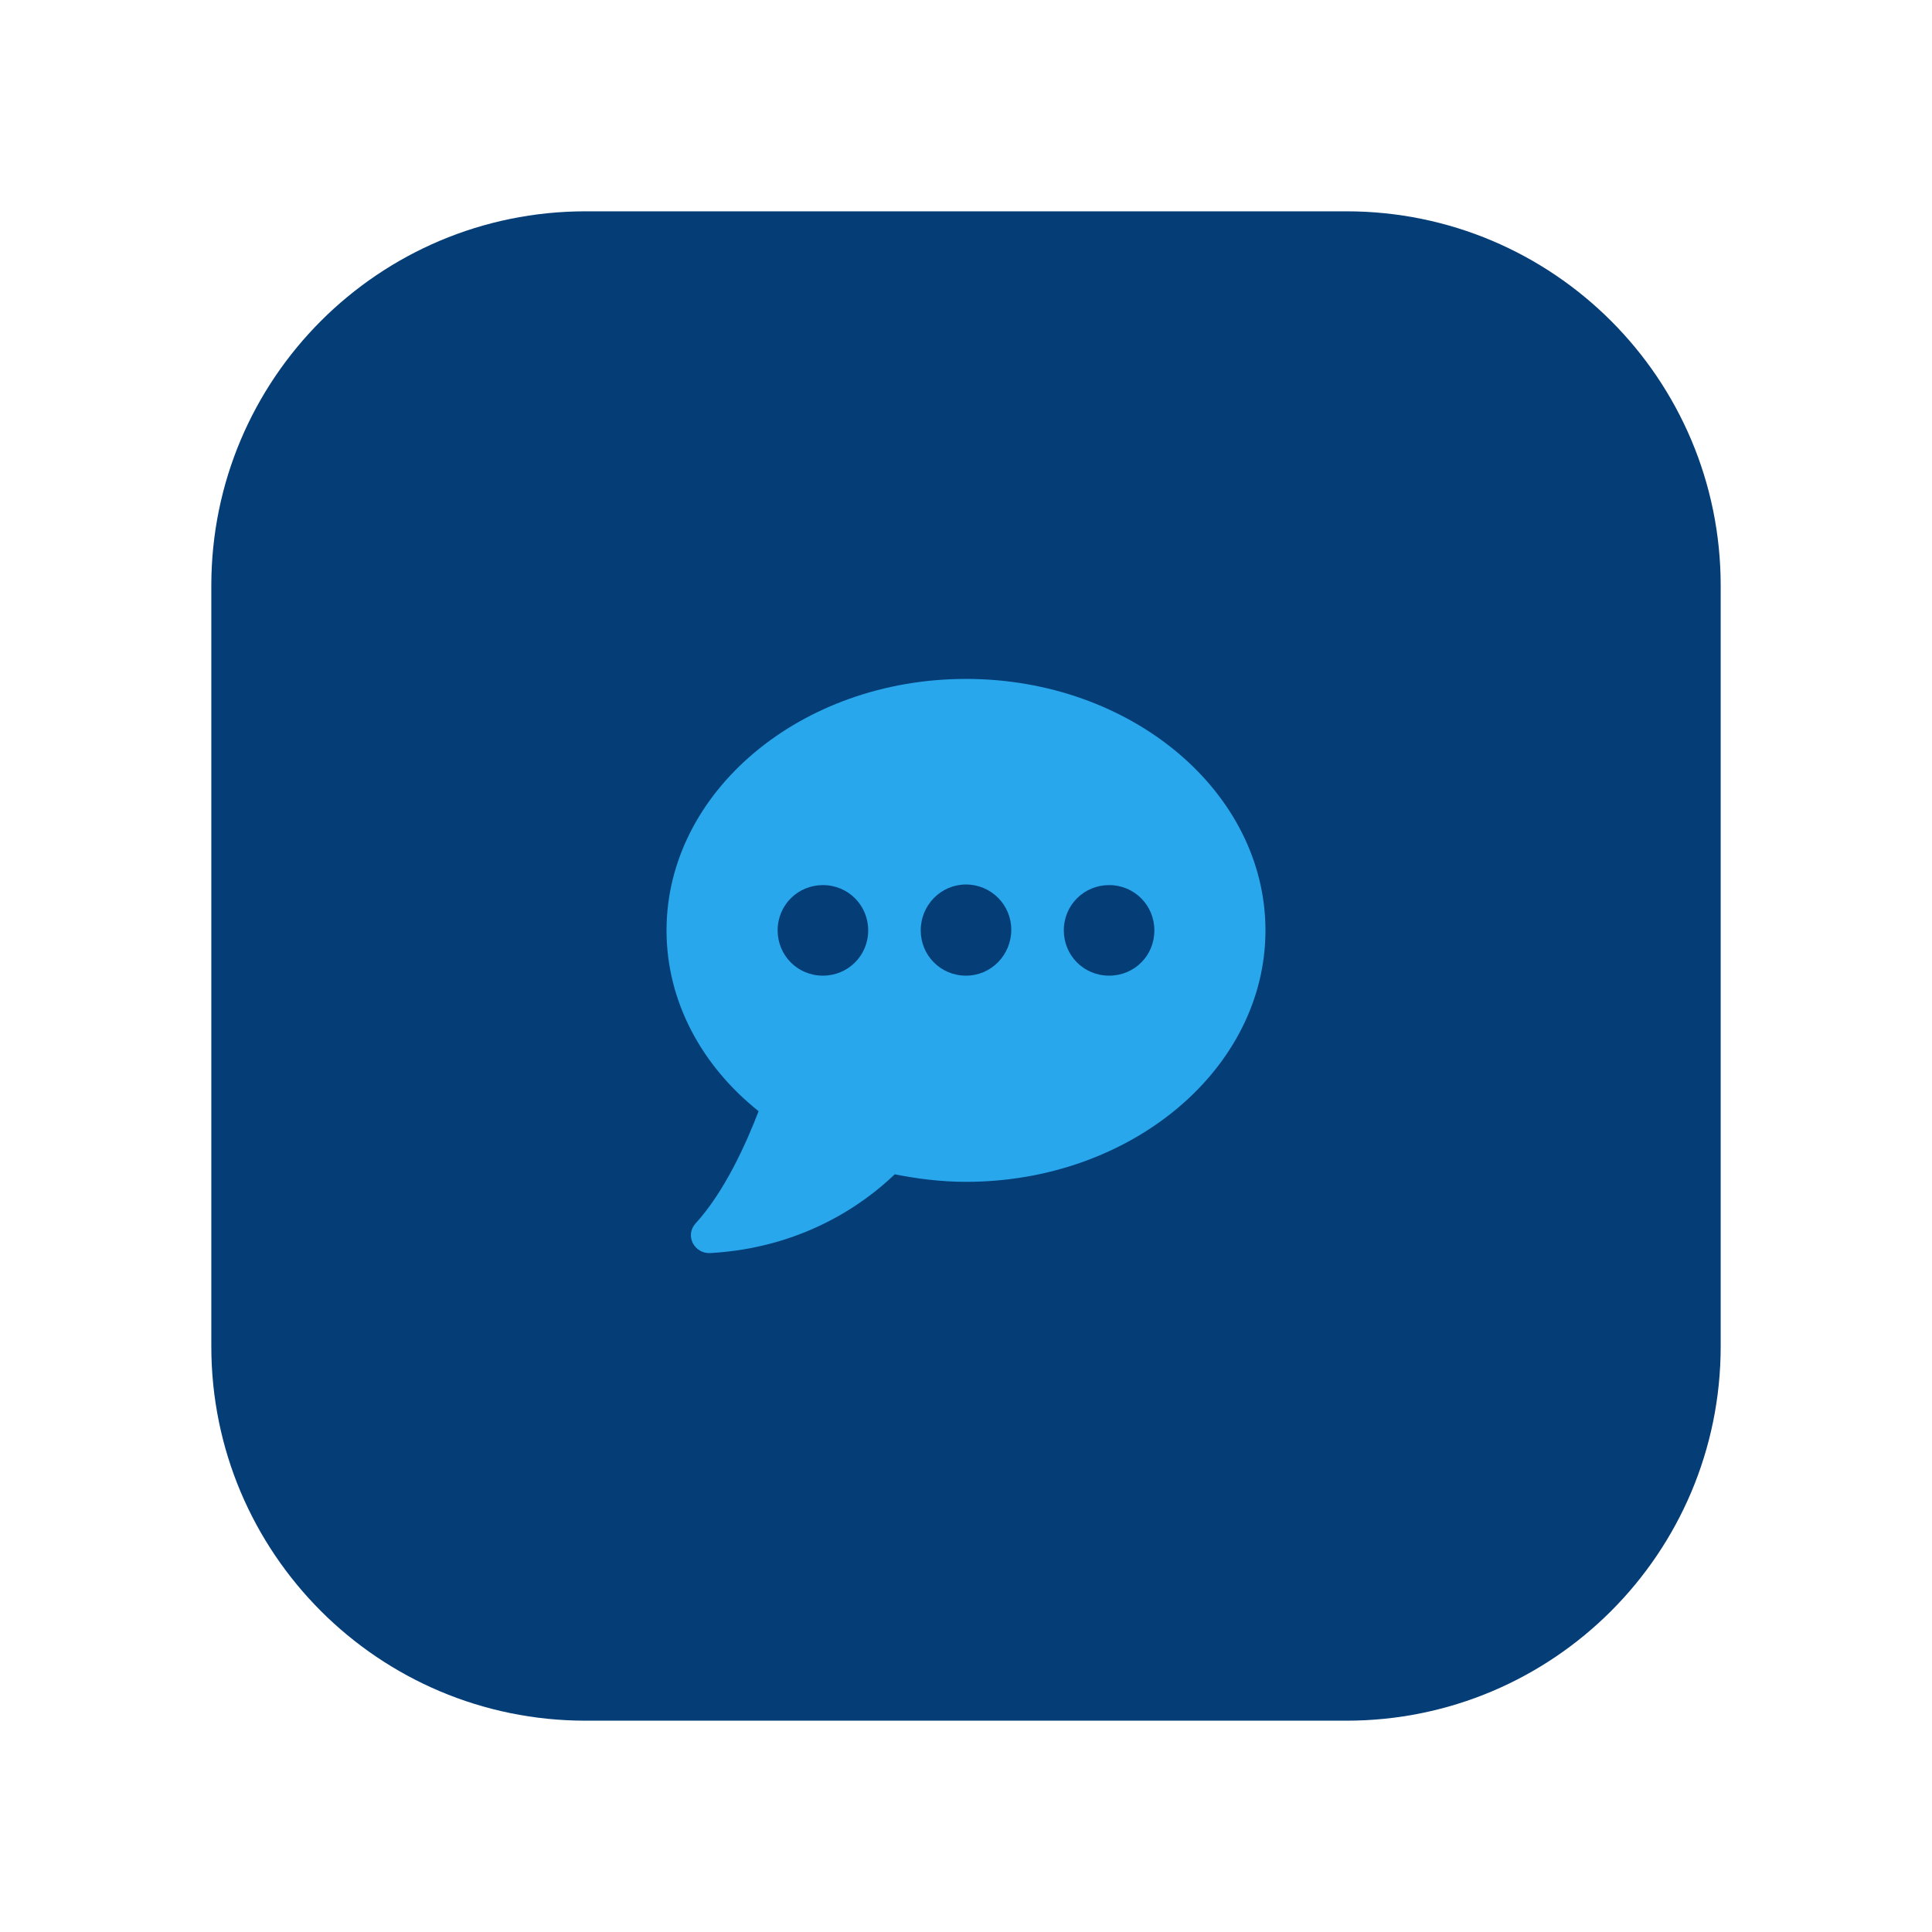 <?xml version="1.0" encoding="utf-8"?>
<!-- Generator: Adobe Illustrator 25.3.1, SVG Export Plug-In . SVG Version: 6.00 Build 0)  -->
<svg version="1.1" id="Layer_1" xmlns="http://www.w3.org/2000/svg" xmlns:xlink="http://www.w3.org/1999/xlink" x="0px" y="0px"
	 viewBox="0 0 64 64" style="enable-background:new 0 0 64 64;" xml:space="preserve">
<style type="text/css">
	.st0{fill:#053E77;}
	.st1{fill:#29A7ED;}
</style>
<g>
	<path class="st0" d="M44.6,7H19.4C12.55,7,7,12.55,7,19.4V44.6C7,51.45,12.55,57,19.4,57H44.6C51.45,57,57,51.45,57,44.6V19.4
		C57,12.55,51.45,7,44.6,7z"/>
	<path class="st1" d="M32,22.49c-5.47,0-9.92,3.74-9.92,8.33c0,2.36,1.17,4.49,3.05,5.99c-0.42,1.09-1.13,2.67-2.09,3.72
		c-0.36,0.4-0.04,1,0.48,0.98c3.05-0.17,5.08-1.61,6.12-2.61c0.75,0.15,1.55,0.25,2.36,0.25c5.47,0,9.92-3.74,9.92-8.33
		S37.47,22.49,32,22.49z M27.26,32.32c-0.84,0-1.5-0.67-1.5-1.5c0-0.84,0.67-1.5,1.5-1.5c0.84,0,1.5,0.67,1.5,1.5
		C28.76,31.66,28.09,32.32,27.26,32.32z M32,32.32c-0.84,0-1.5-0.67-1.5-1.5c0-0.84,0.67-1.52,1.5-1.52s1.5,0.67,1.5,1.5
		C33.5,31.63,32.84,32.32,32,32.32z M36.74,32.32c-0.84,0-1.5-0.67-1.5-1.5c0-0.84,0.67-1.5,1.5-1.5c0.84,0,1.5,0.67,1.5,1.5
		C38.24,31.66,37.58,32.32,36.74,32.32z"/>
</g>
</svg>
